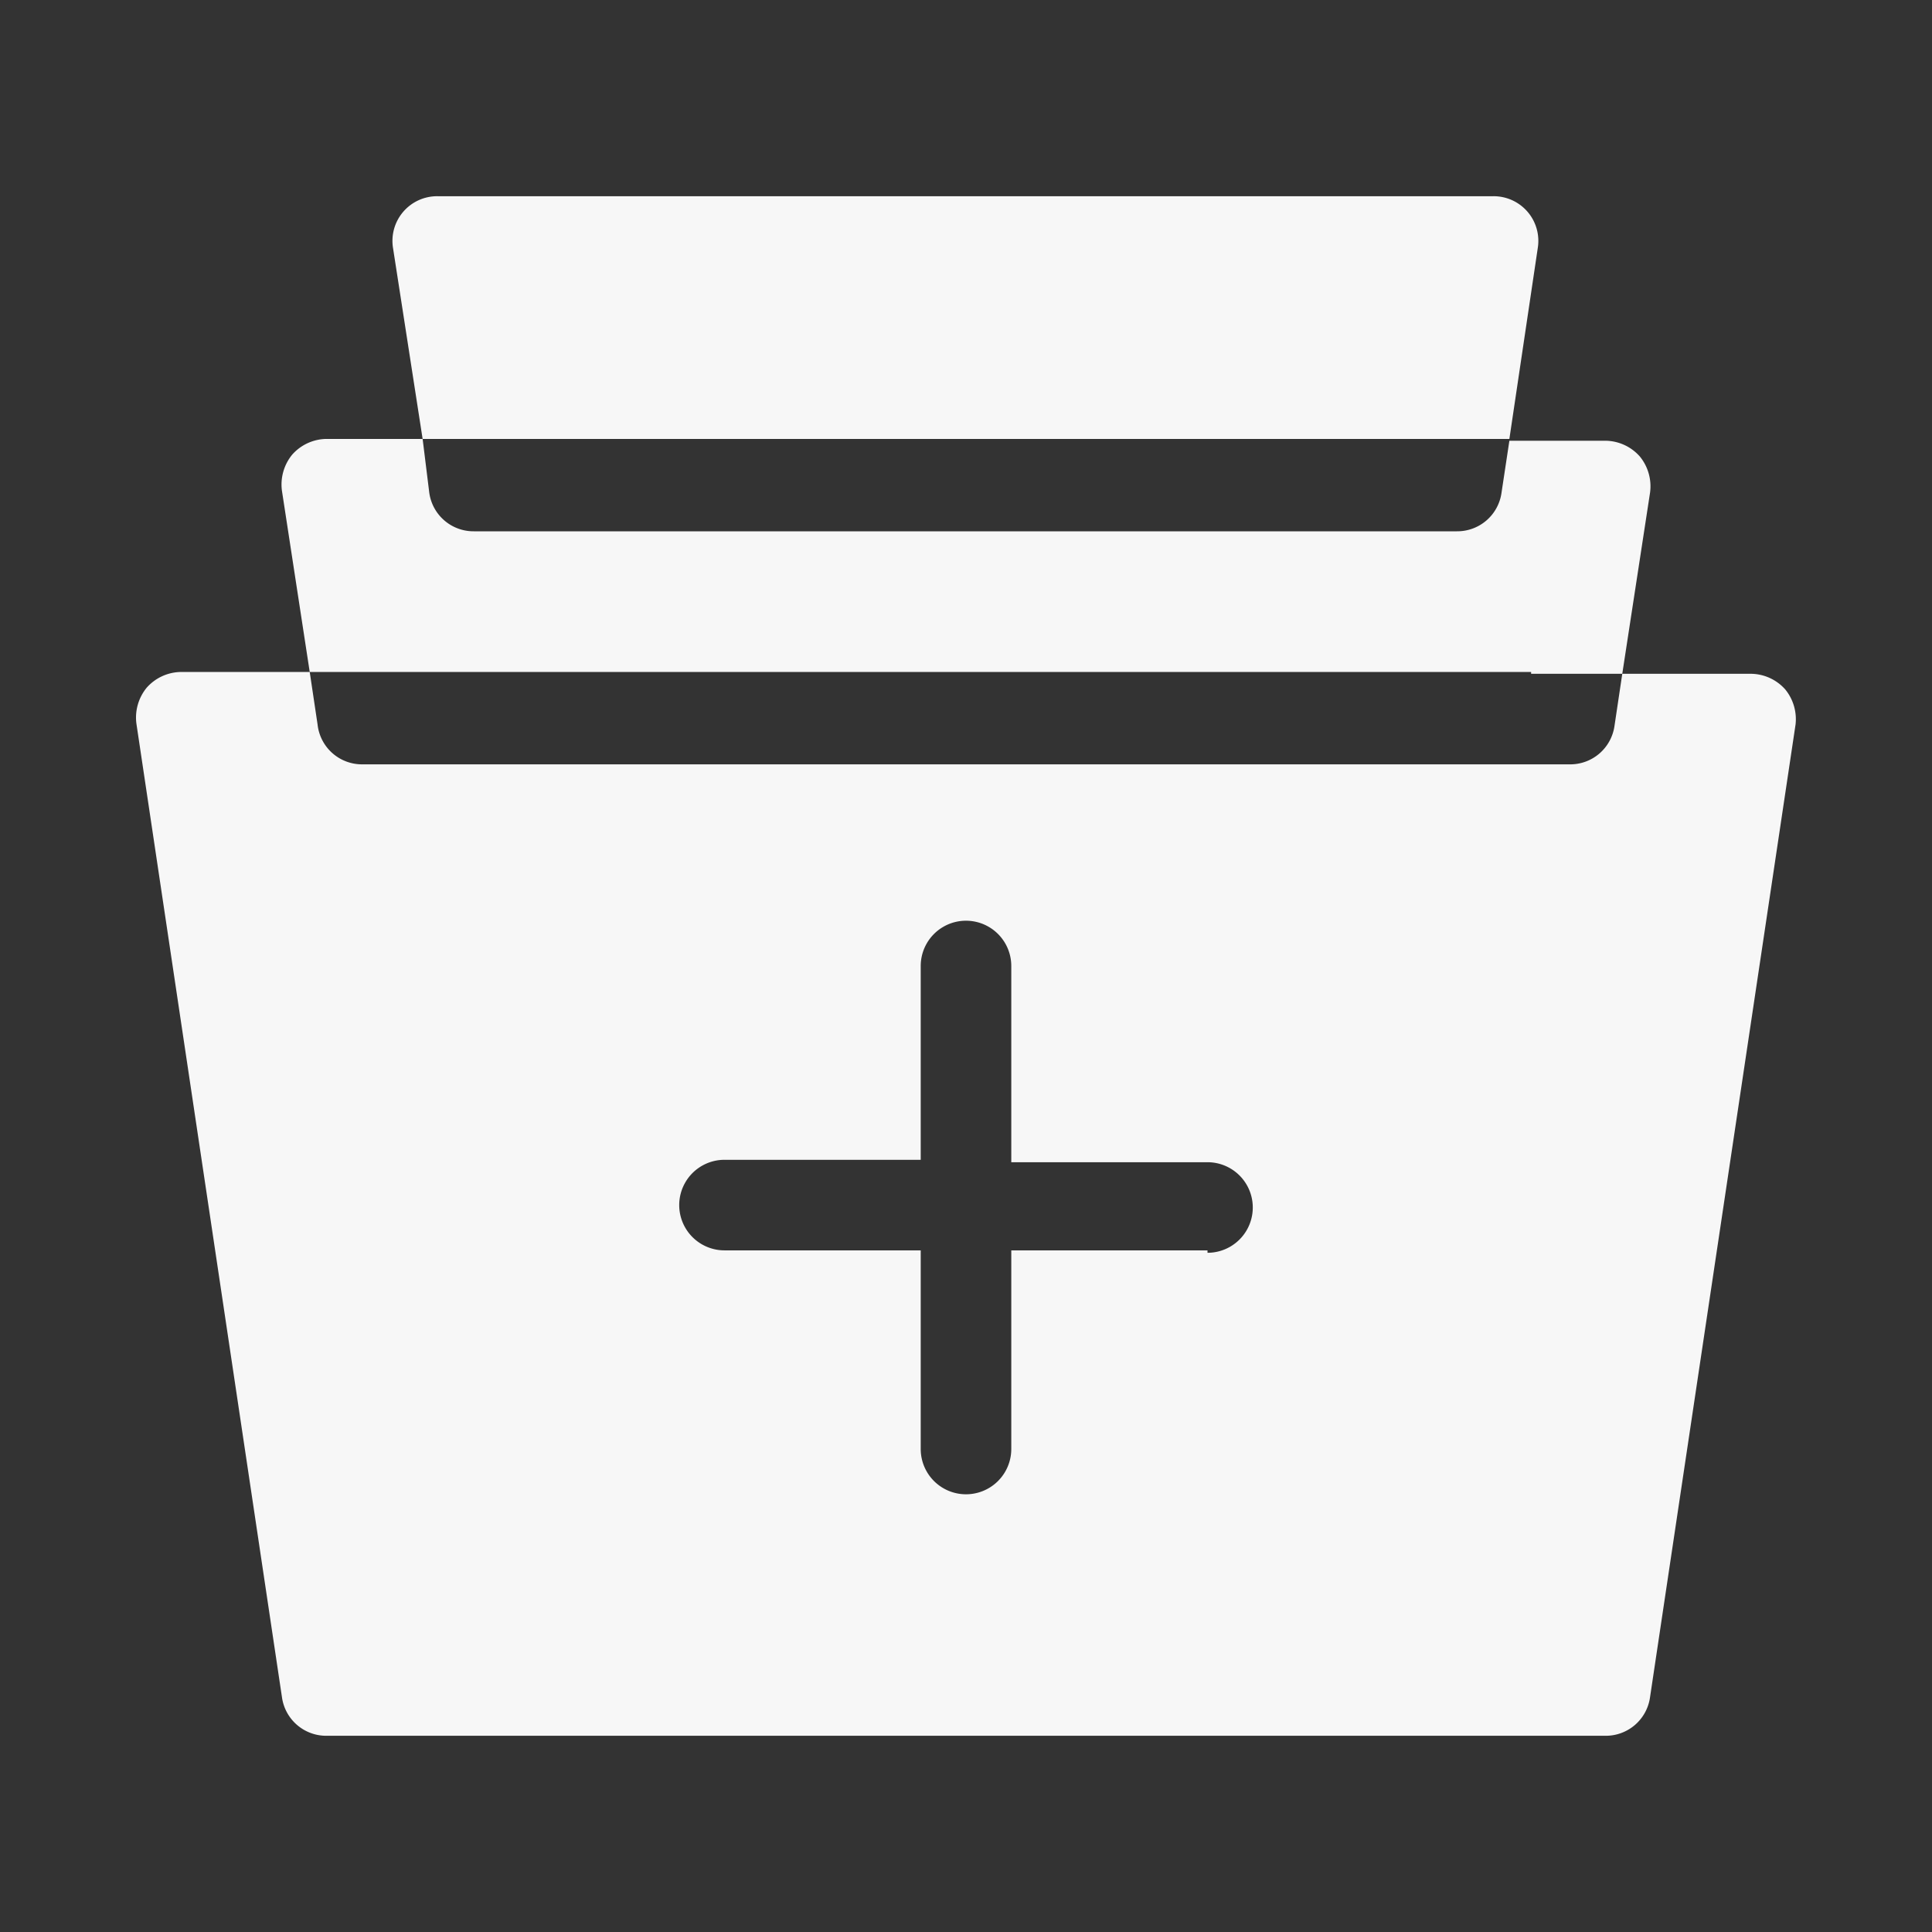 <svg viewBox="0 0 32 32" xmlns="http://www.w3.org/2000/svg"><rect x="0" y="0" width="32" height="32" fill="#333333" stroke="none"/><path d="M23.5 7.27H25l.47-3.16a.74.74 0 0 0-.74-.86H7.25a.74.74 0 0 0-.74.86L7 7.27h16.5ZM25.36 11.16h1.51l.46-3a.78.78 0 0 0-.17-.6.77.77 0 0 0-.57-.26H25l-.13.86a.74.74 0 0 1-.74.64H7.85a.74.74 0 0 1-.74-.64L7 7.27H5.41a.77.77 0 0 0-.57.26.78.78 0 0 0-.17.6l.46 3h20.23Z" fill="#f7f7f7" class="fill-1a1a1a"></path><path d="M29.57 11.42a.77.77 0 0 0-.57-.26h-2.13l-.13.87a.74.74 0 0 1-.74.63H6a.74.74 0 0 1-.74-.66l-.13-.87H3a.77.77 0 0 0-.57.26.78.78 0 0 0-.17.6l2.41 16.12a.74.74 0 0 0 .74.64h21.18a.74.74 0 0 0 .74-.64L29.74 12a.78.78 0 0 0-.17-.58ZM20 20.71h-3.25V24a.75.75 0 0 1-1.5 0v-3.29H12a.75.75 0 0 1 0-1.5h3.25V16a.75.75 0 0 1 1.5 0v3.25H20a.75.75 0 0 1 0 1.5Z" fill="#f7f7f7" class="fill-1a1a1a"></path></svg>